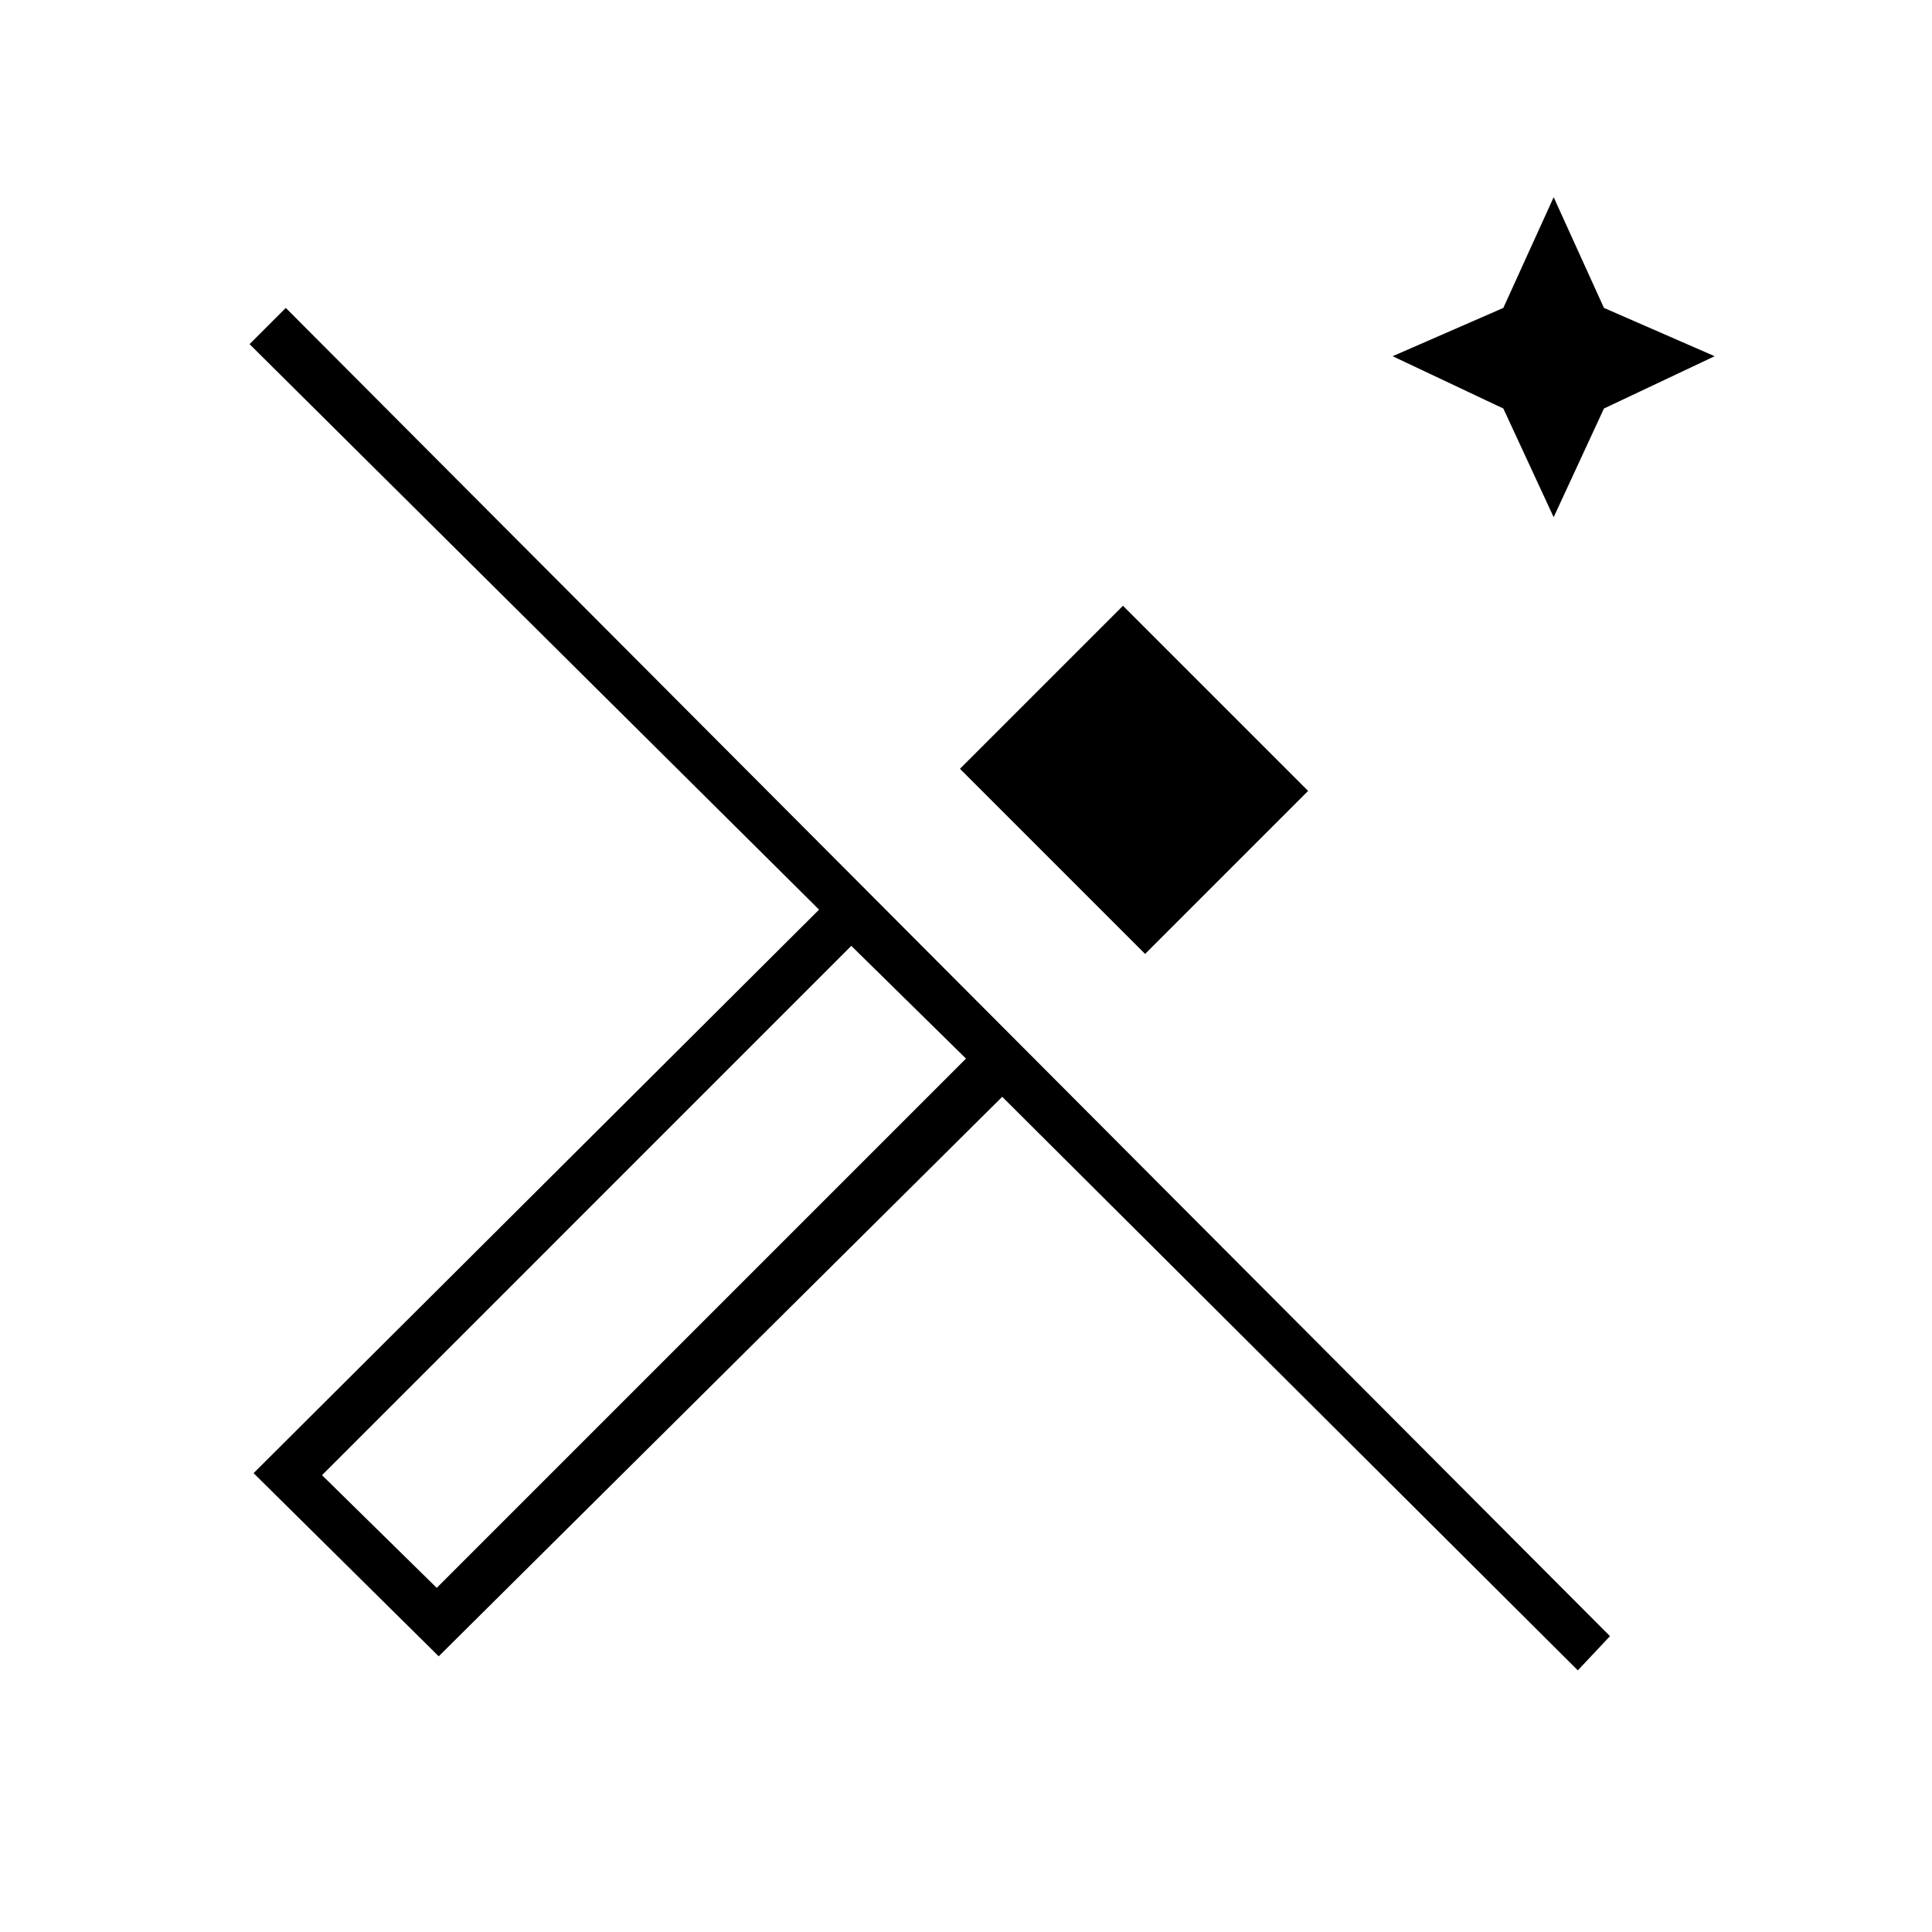 <svg xmlns="http://www.w3.org/2000/svg" height="40" width="40"><path d="m32.167 10.708-1.042-2.25-2.292-1.083 2.292-1 1.042-2.292 1.041 2.292 2.292 1-2.292 1.083Zm-8.459 9.042-3.833-3.833 3.375-3.375 3.833 3.833Zm8.959 14.833L20.75 22.708 9.083 34.292 5.25 30.5l11.708-11.667L5.167 7.125l.75-.75 27.416 27.5ZM9.042 32.875 20 21.917l-2.375-2.334L6.667 30.542Zm0 0-2.375-2.333 2.375 2.333Z"/></svg>
